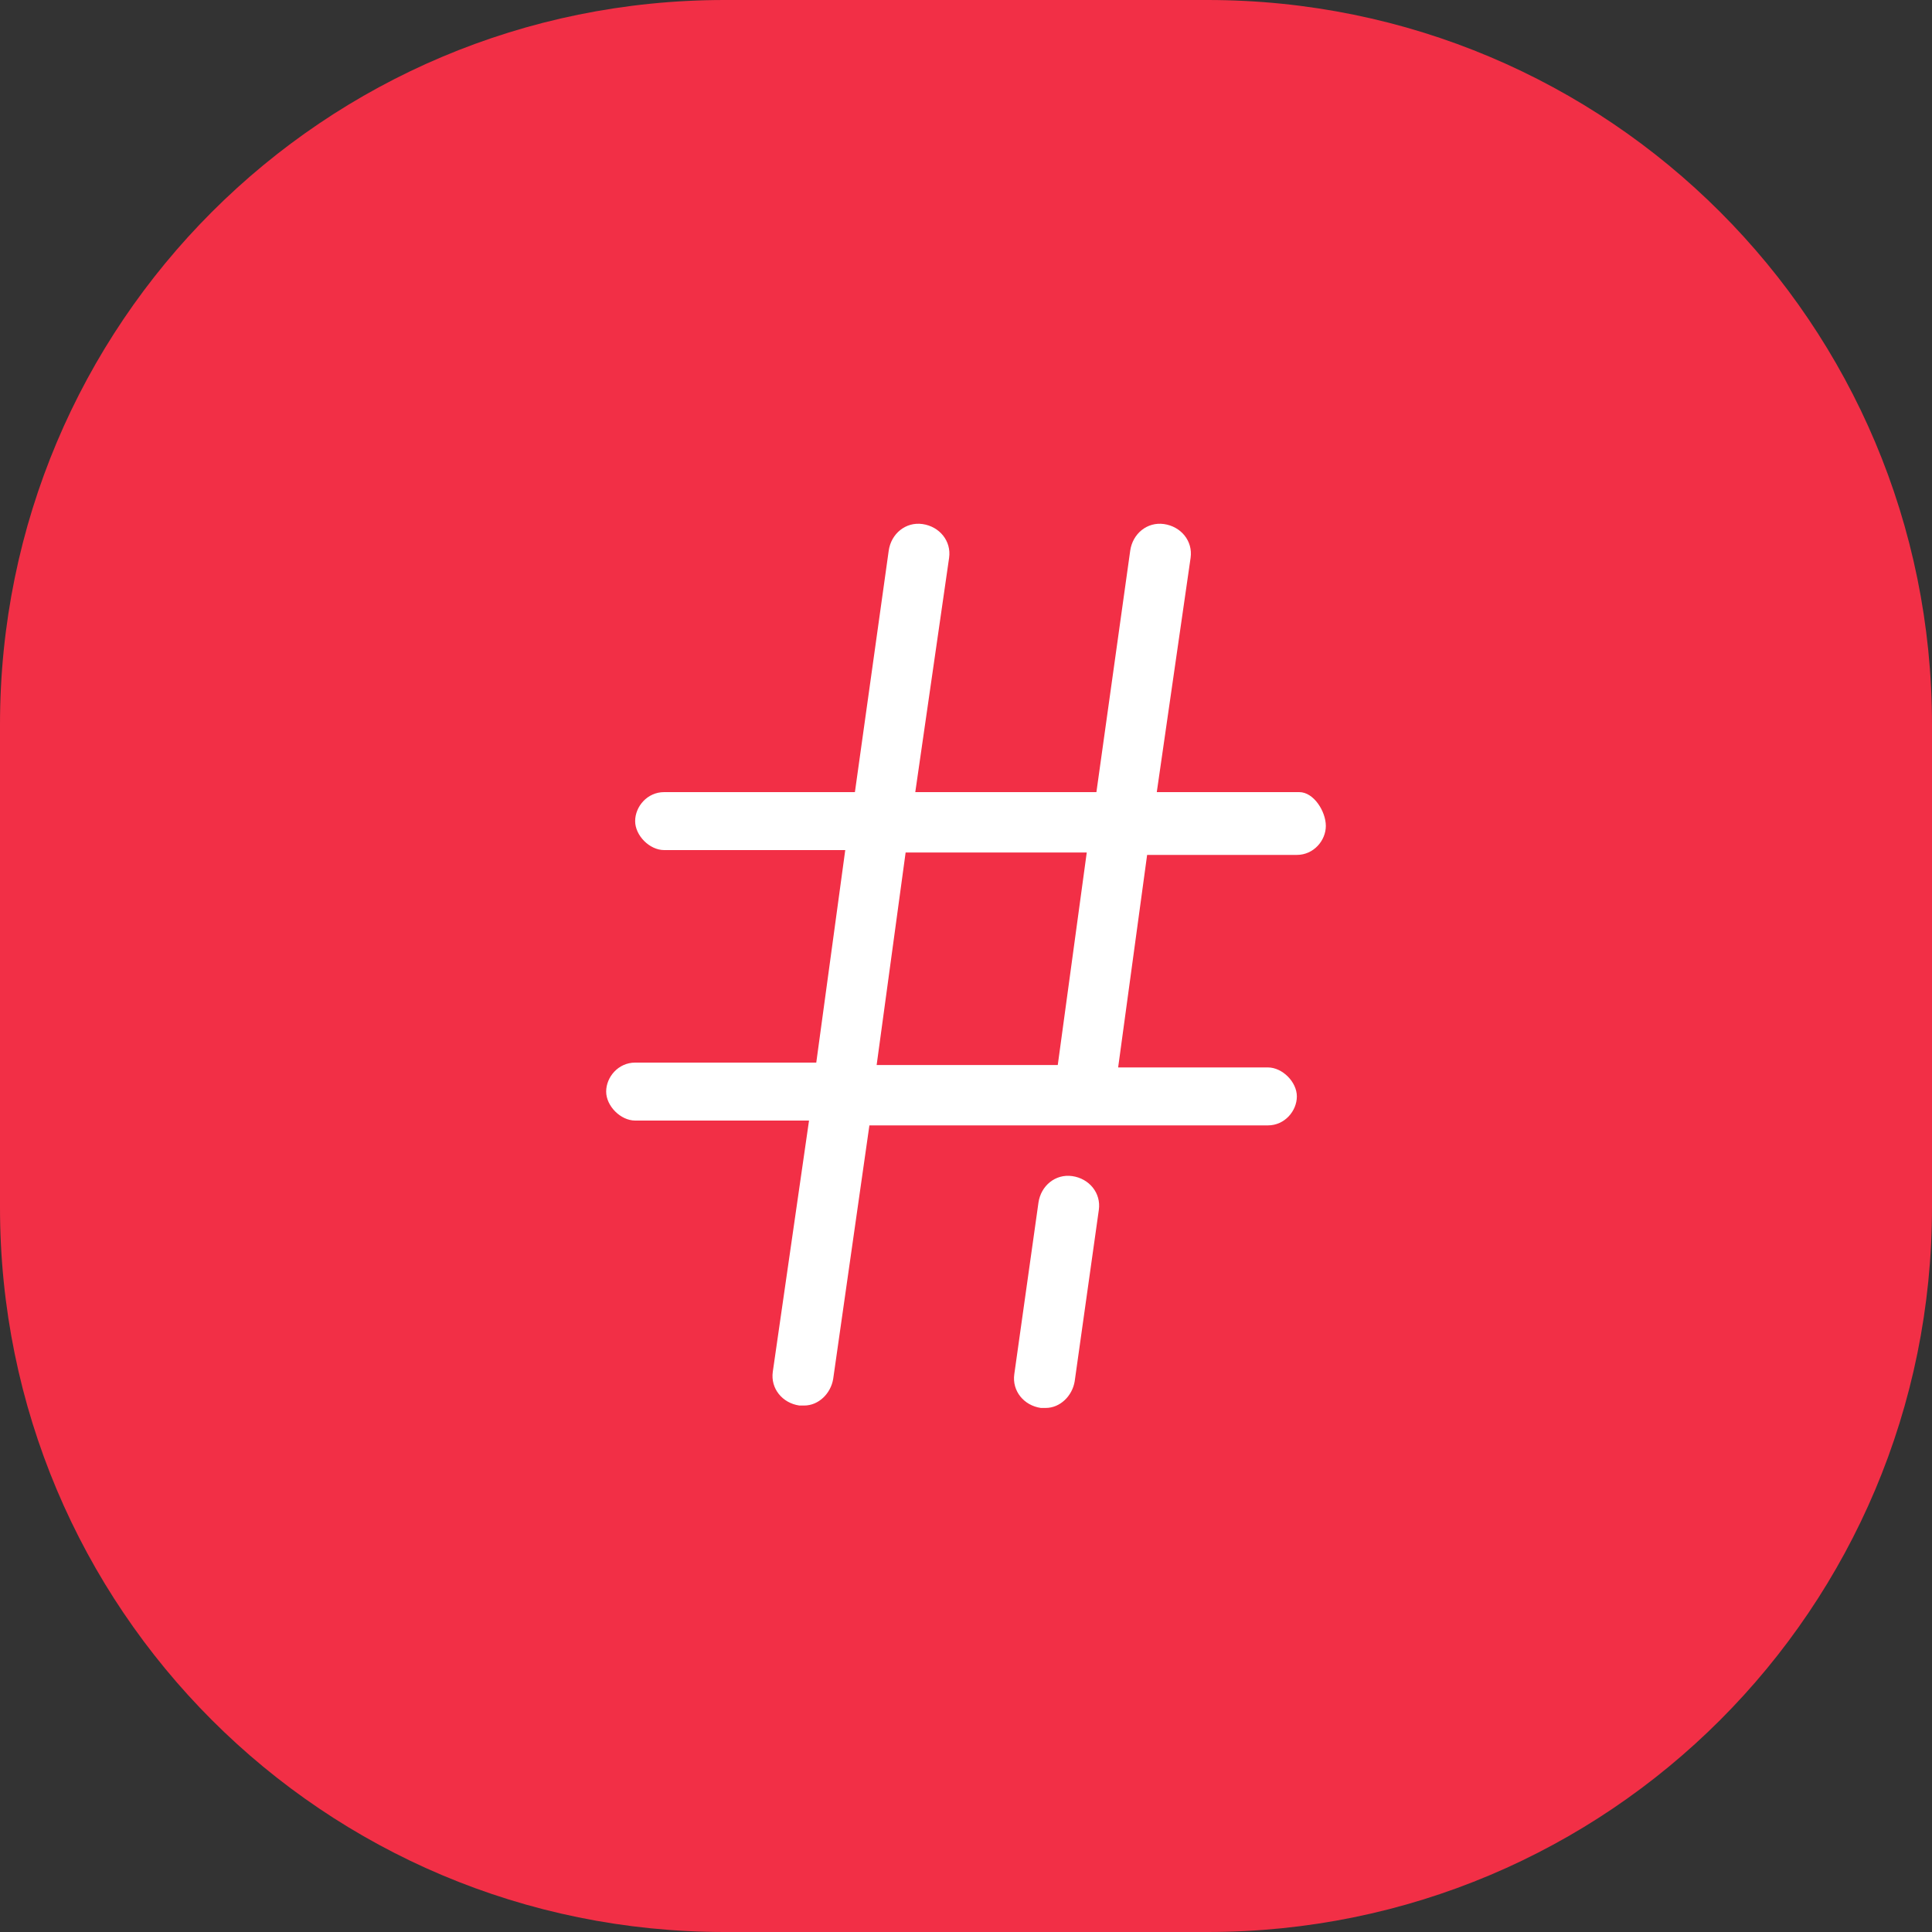 <?xml version="1.0" encoding="utf-8"?>
<!-- Generator: Adobe Illustrator 24.2.3, SVG Export Plug-In . SVG Version: 6.00 Build 0)  -->
<svg version="1.1" id="Layer_1" xmlns="http://www.w3.org/2000/svg" xmlns:xlink="http://www.w3.org/1999/xlink" x="0px" y="0px"
	 width="80px" height="80px" viewBox="0 0 80 80" style="enable-background:new 0 0 80 80;" xml:space="preserve">
<rect x="0" y="0" width="80" height="80" fill="#333333" stroke="none"/>
<style type="text/css">
	.st0{fill:#F22F46;}
	.st1{fill:#FFFFFF;}
</style>
<path class="st0" d="M50,80H30C13.4,80,0,66.6,0,50V30C0,13.4,13.4,0,30,0h20c16.6,0,30,13.4,30,30v20C80,66.6,66.6,80,50,80z"/>
<g>
	<path class="st1" d="M44.4,48.7c-0.7-0.1-1.3,0.4-1.4,1.1l-1,7.1c-0.1,0.7,0.4,1.3,1.1,1.4c0.1,0,0.1,0,0.2,0
		c0.6,0,1.1-0.5,1.2-1.1l1-7.1C45.6,49.4,45.1,48.8,44.4,48.7z"/>
	<path class="st1" d="M53.8,32.8h-5.9l1.4-9.7c0.1-0.7-0.4-1.3-1.1-1.4c-0.7-0.1-1.3,0.4-1.4,1.1l-1.4,10h-7.5l1.4-9.7
		c0.1-0.7-0.4-1.3-1.1-1.4c-0.7-0.1-1.3,0.4-1.4,1.1l-1.4,10h-7.9c-0.7,0-1.2,0.6-1.2,1.2s0.6,1.2,1.2,1.2H35l-1.2,8.8h-7.5
		c-0.7,0-1.2,0.6-1.2,1.2s0.6,1.2,1.2,1.2h7.2L32,56.8c-0.1,0.7,0.4,1.3,1.1,1.4c0.1,0,0.1,0,0.2,0c0.6,0,1.1-0.5,1.2-1.1L36,46.6
		h16.5c0.7,0,1.2-0.6,1.2-1.2s-0.6-1.2-1.2-1.2h-6.2l1.2-8.8h6.2c0.7,0,1.2-0.6,1.2-1.2S54.4,32.8,53.8,32.8z M43.8,44.1h-7.5
		l1.2-8.8H45L43.8,44.1z"/>
</g>
</svg>
